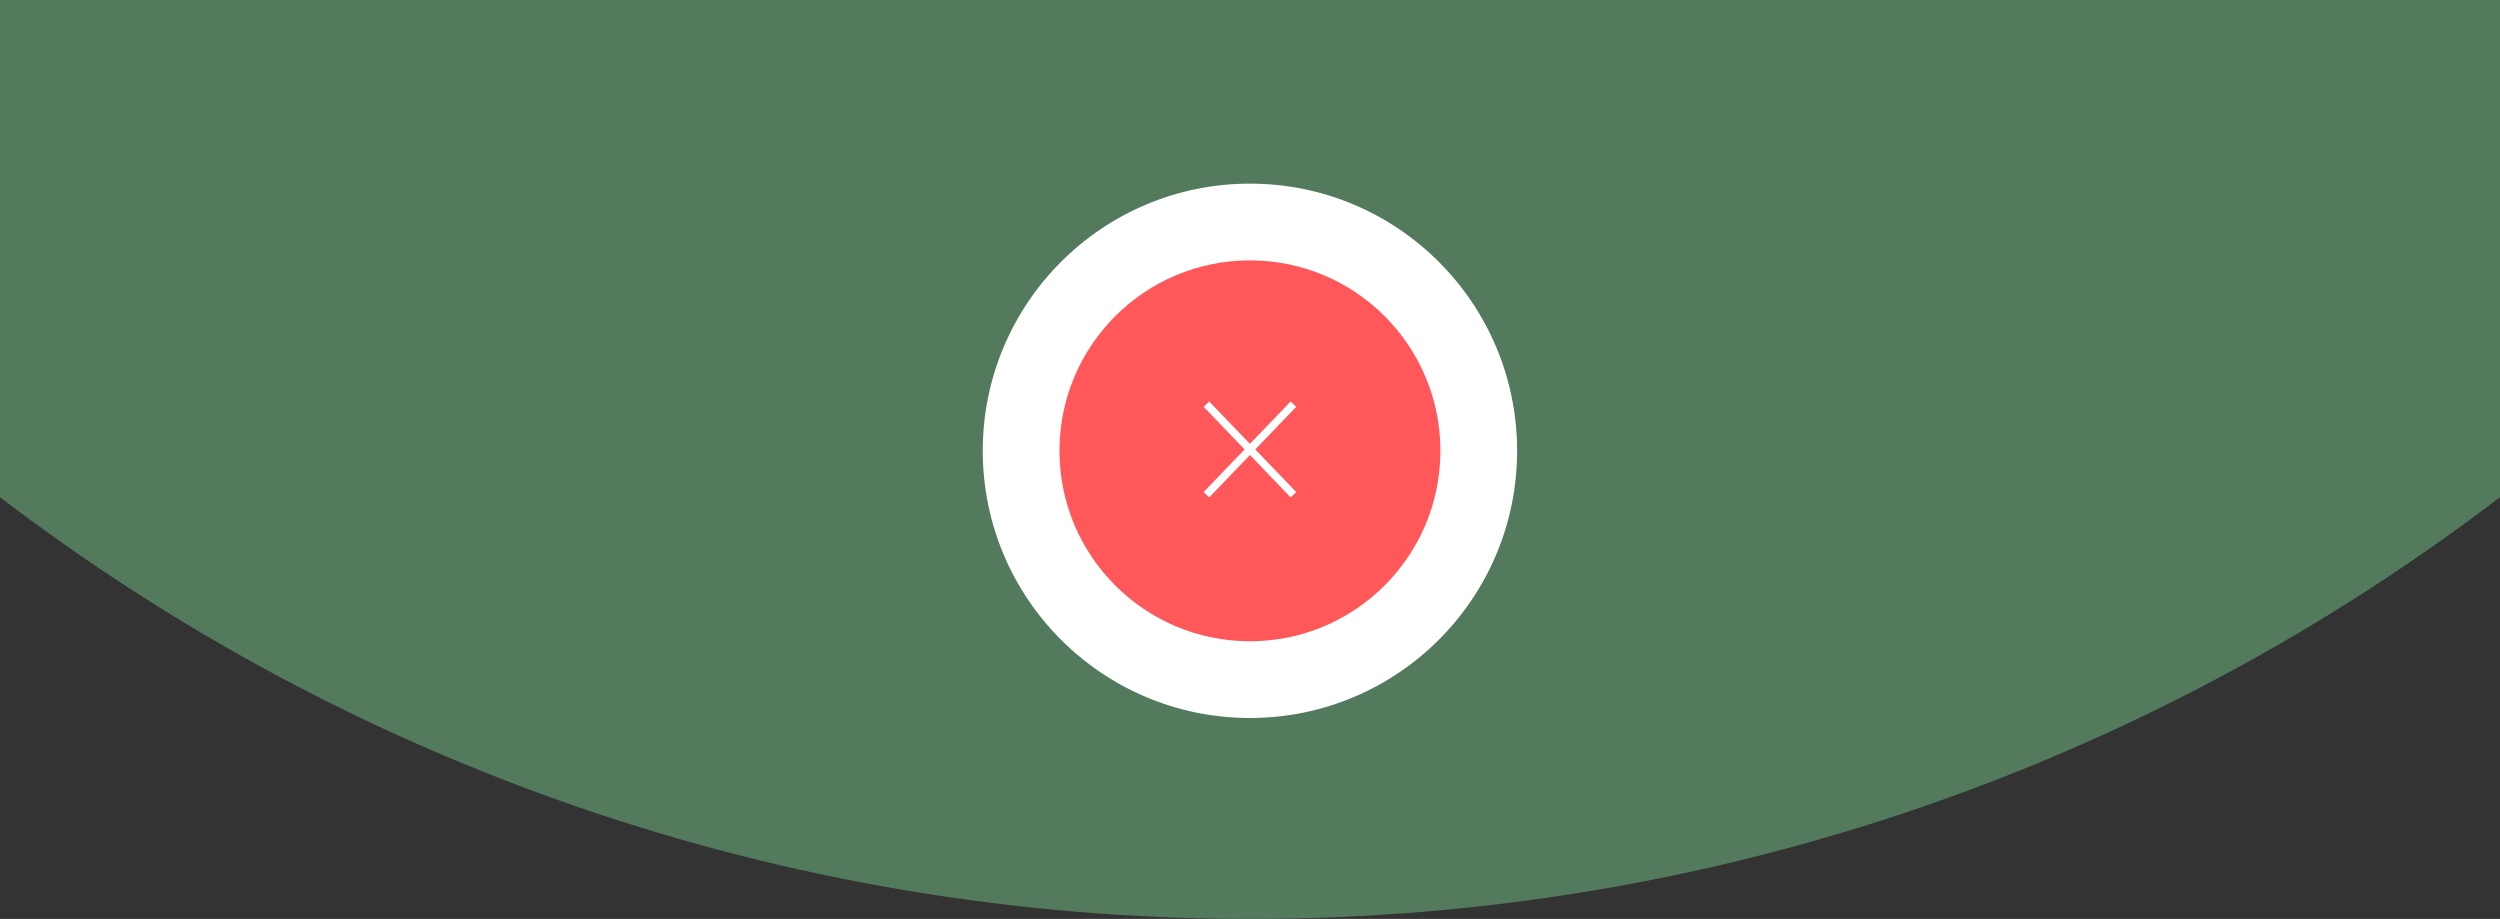 <?xml version="1.0" encoding="UTF-8"?>
<!DOCTYPE svg PUBLIC "-//W3C//DTD SVG 1.1//EN" "http://www.w3.org/Graphics/SVG/1.1/DTD/svg11.dtd">
<!-- Creator: CorelDRAW -->
<svg xmlns="http://www.w3.org/2000/svg" xml:space="preserve" width="6.714in" height="2.468in" version="1.1" style="shape-rendering:geometricPrecision; text-rendering:geometricPrecision; image-rendering:optimizeQuality; fill-rule:evenodd; clip-rule:evenodd"
viewBox="0 0 1198.84 440.66"
 xmlns:xlink="http://www.w3.org/1999/xlink"
 xmlns:xodm="http://www.corel.com/coreldraw/odm/2003">
 <rect x="0" y="0" width="1198.84" height="440.66" fill="#333333" stroke="none"/>
 <defs>
  <style type="text/css">
   <![CDATA[
    .str0 {stroke:white;stroke-width:3.72;stroke-miterlimit:2.613}
    .fil3 {fill:none}
    .fil0 {fill:#537A5D}
    .fil2 {fill:#FF575A}
    .fil1 {fill:white}
   ]]>
  </style>
 </defs>
 <g id="Layer_x0020_1">
  <g id="_105553136162592">
   <path class="fil0" d="M1198.82 238.42c-166.33,126.87 -374.06,202.24 -599.41,202.24 -225.35,0 -433.09,-75.35 -599.41,-202.24l0 -238.42 1198.84 0 0 238.42 -0.02 0z"/>
   <g id="_105553195733888">
    <circle class="fil1" cx="599.39" cy="216.17" r="128.12"/>
    <circle class="fil2" cx="599.39" cy="216.17" r="91.33"/>
    <line class="fil3 str0" x1="578.53" y1="193.78" x2="620.25" y2= "237.23" />
    <line class="fil3 str0" x1="620.25" y1="193.78" x2="578.53" y2= "237.23" />
   </g>
  </g>
 </g>
</svg>
